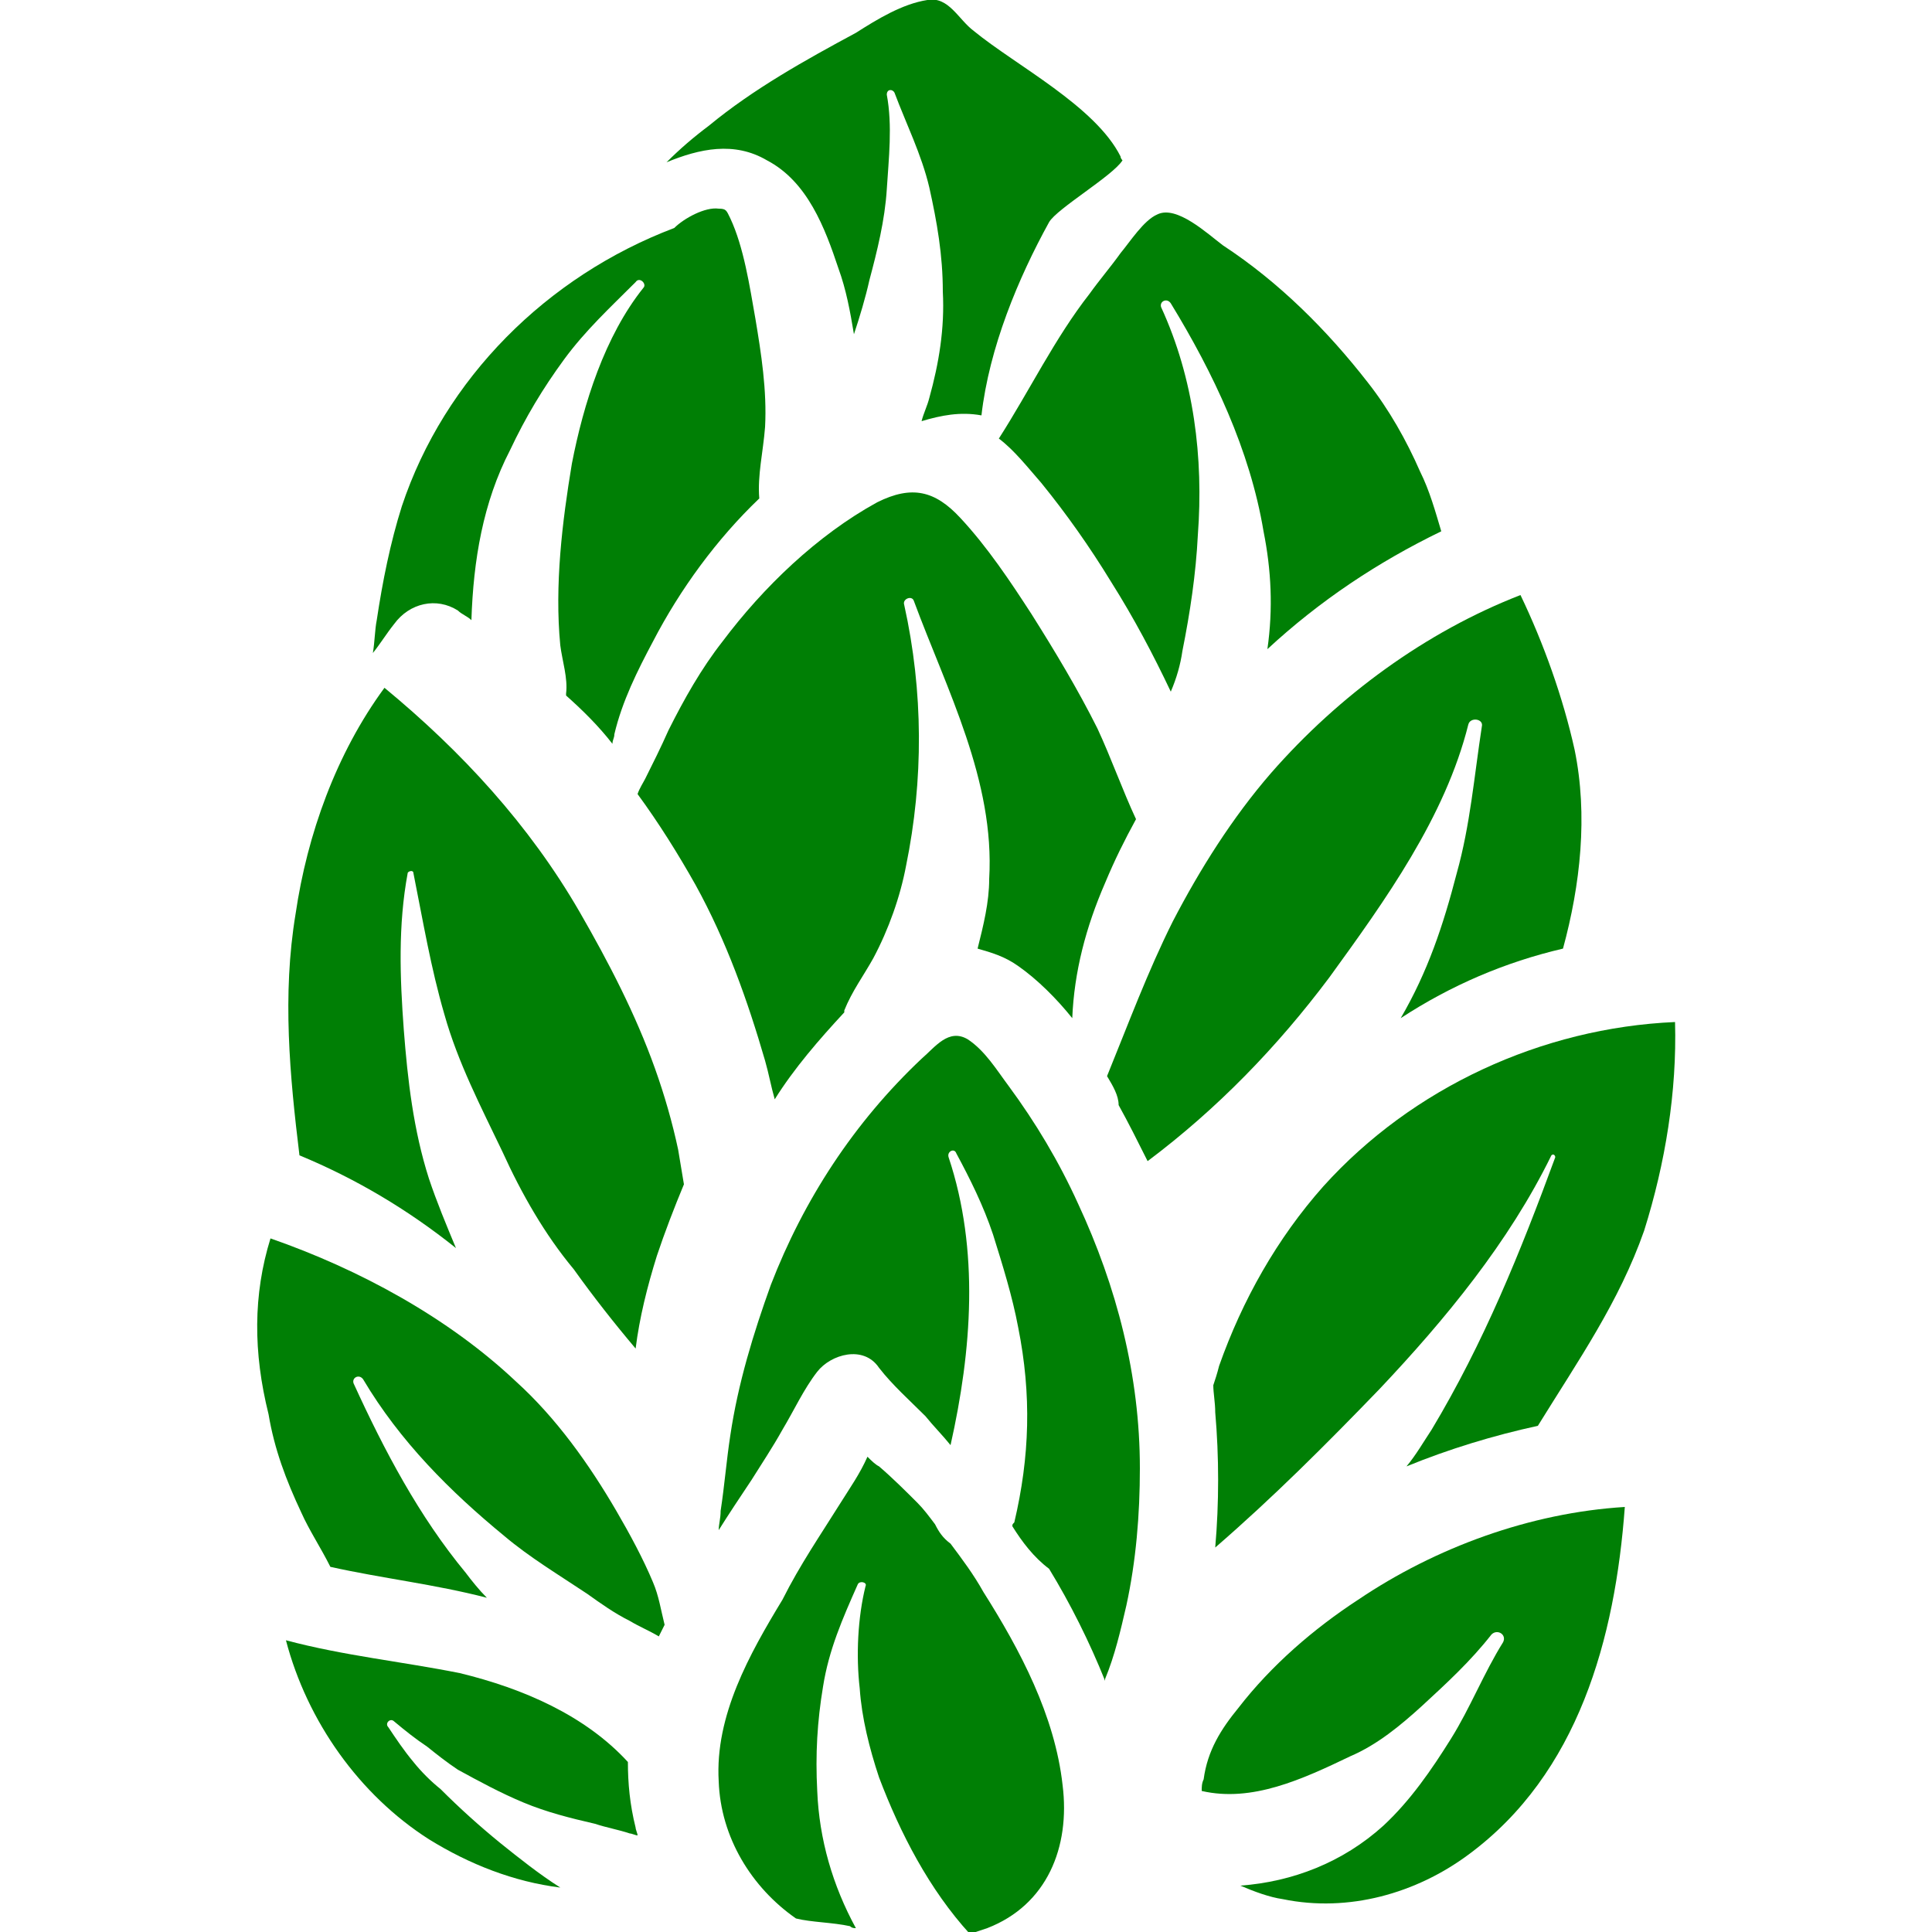 <?xml version="1.0" encoding="utf-8"?>
<!-- Generator: Adobe Illustrator 25.4.1, SVG Export Plug-In . SVG Version: 6.00 Build 0)  -->
<svg version="1.1" id="svg2" xmlns:svg="http://www.w3.org/2000/svg"
	 xmlns="http://www.w3.org/2000/svg" xmlns:xlink="http://www.w3.org/1999/xlink" x="0px" y="0px" viewBox="0 0 100 100"
	 style="enable-background:new 0 0 100 100;" xml:space="preserve">
<style type="text/css">
	.st0{fill:#007F05;}
</style>
<g>
	<path class="st0" d="M57.3,55.7c1.1-2.7,2.1-5.4,3.4-8c1.4-2.7,3.1-5.4,5.1-7.7c3.5-4,8-7.3,12.9-9.2c1.2,2.5,2.2,5.3,2.8,8
		c0.7,3.4,0.3,7-0.6,10.3c-3,0.7-5.8,1.9-8.4,3.6c1.4-2.4,2.2-4.8,2.9-7.5c0.7-2.5,0.9-5,1.3-7.6c0.1-0.4-0.6-0.5-0.7-0.1
		c-1.2,4.8-4.3,9.1-7.2,13.1c-2.7,3.6-5.8,6.8-9.4,9.5c-0.5-1-1-2-1.5-2.9C57.9,56.7,57.6,56.2,57.3,55.7z"/>
	<path class="st0" d="M64.1,88.4c1.7-2.2,3.9-4.1,6.2-5.6c4-2.7,8.9-4.5,13.8-4.8c-0.5,6.8-2.4,13.8-8.1,18l0,0
		c-2.7,2-6.2,3-9.6,2.3c-0.7-0.1-1.5-0.4-2.2-0.7c2.7-0.2,5.3-1.2,7.4-3.1c1.4-1.3,2.5-2.9,3.5-4.5c1-1.6,1.7-3.4,2.7-5
		c0.2-0.4-0.3-0.7-0.6-0.4c-1.1,1.4-2.3,2.5-3.6,3.7c-1.1,1-2.3,2-3.7,2.6c-2.5,1.2-5.1,2.4-7.7,1.8c0-0.2,0-0.4,0.1-0.6
		C62.5,90.6,63.2,89.5,64.1,88.4z"/>
	<path class="st0" d="M79.6,73.8c-2.3,0.5-4.6,1.2-6.8,2.1c0.5-0.6,0.9-1.3,1.3-1.9c2.7-4.5,4.6-9.2,6.4-14.1c0-0.1-0.1-0.2-0.2-0.1
		c-2.2,4.5-5.5,8.5-8.9,12.1c-2.8,2.9-5.5,5.6-8.5,8.2c0.2-2.3,0.2-4.7,0-7c0-0.5-0.1-1-0.1-1.4c0.1-0.3,0.2-0.6,0.3-1
		c1.2-3.4,3-6.6,5.4-9.3c4.6-5.1,11.3-8.2,18.2-8.5c0.1,3.6-0.5,7.3-1.6,10.8l0,0C83.8,67.4,81.7,70.4,79.6,73.8
		C79.6,73.8,79.6,73.8,79.6,73.8z"/>
	<path class="st0" d="M50.4,49.3L50.4,49.3L50.4,49.3z"/>
	<path class="st0" d="M46.9,44.8c-0.3,1.6-0.9,3.3-1.7,4.8c-0.5,0.9-1.1,1.7-1.5,2.7c0,0,0,0.1,0,0.1c-1.3,1.4-2.6,2.9-3.6,4.5
		c-0.2-0.7-0.3-1.3-0.5-2c-0.9-3.1-2-6.2-3.6-9.1c-0.9-1.6-1.9-3.2-3-4.7c0.1-0.3,0.3-0.6,0.4-0.8c0.4-0.8,0.8-1.6,1.2-2.5
		c0.8-1.6,1.7-3.2,2.8-4.6c2.1-2.8,4.9-5.5,8-7.2c1.8-0.9,3-0.6,4.3,0.8c1.4,1.5,2.6,3.3,3.7,5c1.2,1.9,2.4,3.9,3.4,5.9
		c0.7,1.5,1.3,3.2,2,4.7c-0.6,1.1-1.1,2.1-1.6,3.3c-1,2.3-1.6,4.6-1.7,7c-0.8-1-1.8-2-2.8-2.7c-0.7-0.5-1.4-0.7-2.1-0.9
		c0.3-1.2,0.6-2.4,0.6-3.6c0.3-5.1-2.2-9.8-3.9-14.4c-0.1-0.3-0.6-0.1-0.5,0.2C47.8,35.8,47.8,40.4,46.9,44.8z"/>
	<path class="st0" d="M52.4,79c0-0.1,0-0.1,0.1-0.2c0.8-3.4,0.9-6.6,0.2-10.1c-0.3-1.6-0.8-3.2-1.3-4.8c-0.5-1.5-1.2-2.9-1.9-4.2
		c-0.1-0.3-0.5-0.1-0.4,0.2c1.6,4.8,1.2,10,0.1,14.9c-0.4-0.5-0.9-1-1.3-1.5c-0.8-0.8-1.7-1.6-2.4-2.5c-0.8-1.2-2.5-0.7-3.2,0.2
		c-0.7,0.9-1.2,2-1.8,3c-0.5,0.9-1.1,1.8-1.6,2.6c-0.6,0.9-1.2,1.8-1.7,2.6c0-0.3,0.1-0.6,0.1-1c0.2-1.3,0.3-2.6,0.5-3.9
		c0.4-2.7,1.2-5.3,2.1-7.8c1.7-4.4,4.3-8.4,7.8-11.7c0.7-0.6,1.4-1.6,2.4-1c0.9,0.6,1.5,1.6,2.1,2.4c1.4,1.9,2.6,3.9,3.6,6.1
		c2,4.3,3.2,8.9,3.2,13.7c0,2.4-0.2,4.8-0.7,7.1c-0.3,1.3-0.6,2.6-1.1,3.8c0,0,0,0.1,0,0.1c-0.8-2-1.8-4-2.9-5.8
		C53.5,80.6,52.9,79.8,52.4,79z"/>
	<path class="st0" d="M26,59.6c-1.1-2.3-2.3-4.6-3-7.1c-0.7-2.4-1.1-4.8-1.6-7.3c0-0.2-0.3-0.1-0.3,0l0,0c-0.5,2.7-0.4,5.4-0.2,8.1
		c0.2,2.6,0.5,5.2,1.3,7.7c0.4,1.2,0.9,2.4,1.4,3.6c-2.5-2-5.2-3.6-8.1-4.8c-0.5-4.1-0.9-8.3-0.2-12.5c0.6-4.1,2.1-8.3,4.6-11.7
		c4,3.3,7.5,7.1,10.1,11.6c1.5,2.6,2.9,5.3,3.9,8.1c0.5,1.4,0.9,2.8,1.2,4.2c0.1,0.6,0.2,1.2,0.3,1.8c-0.5,1.2-1,2.5-1.4,3.7
		c-0.5,1.6-0.9,3.2-1.1,4.8c-1.1-1.3-2.2-2.7-3.2-4.1C28.2,63.9,27,61.8,26,59.6z"/>
	<path class="st0" d="M65.4,27.5c-0.7-4.2-2.6-8.2-4.8-11.8c-0.2-0.3-0.6-0.1-0.5,0.2c1.7,3.7,2.2,7.8,1.9,11.8c-0.1,2-0.4,4-0.8,6
		c-0.1,0.7-0.3,1.4-0.6,2.1c-0.9-1.9-1.9-3.8-3.1-5.7c-1.1-1.8-2.3-3.5-3.6-5.1c-0.7-0.8-1.4-1.7-2.2-2.3c1.6-2.5,2.9-5.2,4.7-7.5
		c0.5-0.7,1.1-1.4,1.6-2.1c0.5-0.6,1.2-1.7,1.9-2c1-0.5,2.6,1,3.4,1.6c2.9,1.9,5.4,4.4,7.5,7.1c1.1,1.4,2,3,2.7,4.6
		c0.5,1,0.8,2.1,1.1,3.1c-3.3,1.6-6.3,3.6-9,6.1C65.9,31.5,65.8,29.5,65.4,27.5z"/>
	<path class="st0" d="M43.5,77.8c0.5-0.8,1-1.5,1.4-2.4c0.2,0.2,0.4,0.4,0.6,0.5c0.7,0.6,1.4,1.3,2,1.9c0.3,0.3,0.6,0.7,0.9,1.1
		c0.2,0.4,0.4,0.7,0.8,1c0.6,0.8,1.2,1.6,1.7,2.5c1.9,3,3.7,6.4,4.1,10c0.4,3.2-0.8,6.2-3.9,7.4c-0.3,0.1-0.6,0.2-0.9,0.3
		c-2.1-2.3-3.6-5.2-4.7-8.1c-0.5-1.5-0.9-3.1-1-4.6c-0.2-1.7-0.1-3.7,0.3-5.3c0.1-0.2-0.3-0.3-0.4-0.1c-0.8,1.8-1.5,3.4-1.8,5.3
		c-0.3,1.8-0.4,3.5-0.3,5.4c0.1,2.5,0.8,4.9,2,7.1c-0.1,0-0.2,0-0.3-0.1c-0.9-0.2-2-0.2-2.8-0.4c-2.3-1.6-3.9-4.2-4-7.1
		c-0.2-3.4,1.6-6.6,3.3-9.4C41.4,81,42.5,79.4,43.5,77.8z"/>
	<path class="st0" d="M37.2,10.8c0.4,0,0.4,0.1,0.6,0.5c0.7,1.5,1,3.5,1.3,5.2c0.3,1.8,0.6,3.7,0.5,5.6c-0.1,1.3-0.4,2.5-0.3,3.7
		c-2.2,2.1-4.1,4.7-5.5,7.4c-0.8,1.5-1.6,3.1-2,4.8c0,0.2-0.1,0.3-0.1,0.5c-0.7-0.9-1.5-1.7-2.4-2.5c0,0,0-0.1,0-0.1
		c0.1-0.8-0.2-1.7-0.3-2.5c-0.3-3.1,0.1-6.4,0.6-9.4c0.6-3.1,1.7-6.6,3.7-9.1c0.2-0.2-0.2-0.6-0.4-0.3c-1.3,1.3-2.6,2.5-3.7,4
		c-1.1,1.5-2,3-2.8,4.7c-1.4,2.7-1.9,5.7-2,8.8c-0.2-0.2-0.5-0.3-0.7-0.5c-1.1-0.7-2.5-0.4-3.3,0.7c-0.4,0.5-0.7,1-1.1,1.5
		c0.1-0.6,0.1-1.2,0.2-1.7c0.3-2,0.7-4,1.3-5.9c2.2-6.6,7.5-11.9,14.1-14.4l0,0C35.4,11.3,36.5,10.7,37.2,10.8z"/>
	<path class="st0" d="M54.3,11.5c-1.6,2.9-3.1,6.5-3.5,10c-1.1-0.2-2.1,0-3.1,0.3c0.1-0.4,0.3-0.8,0.4-1.2c0.5-1.8,0.8-3.6,0.7-5.5
		c0-1.9-0.3-3.6-0.7-5.4c-0.4-1.7-1.2-3.3-1.8-4.9c-0.1-0.2-0.4-0.2-0.4,0.1c0.3,1.6,0.1,3.3,0,4.9c-0.1,1.6-0.5,3.2-0.9,4.7
		c-0.2,0.9-0.5,1.9-0.8,2.8c-0.2-1.2-0.4-2.3-0.8-3.4c-0.7-2.1-1.6-4.5-3.7-5.6c-1.7-1-3.5-0.6-5.2,0.1c0.7-0.7,1.4-1.3,2.2-1.9
		c2.3-1.9,5-3.4,7.6-4.8C45.4,1,46.7,0.2,48,0c1.1-0.2,1.6,1,2.4,1.6c2.2,1.8,6.3,3.9,7.6,6.5c0,0.1,0.1,0.2,0.1,0.2
		C57.6,9.1,54.7,10.8,54.3,11.5z"/>
	<path class="st0" d="M32.5,91.2c0,1.1,0.1,2.2,0.4,3.4c0,0.1,0.1,0.3,0.1,0.4c-0.1,0-0.3-0.1-0.4-0.1c-0.6-0.2-1.2-0.3-1.8-0.5
		c-1.3-0.3-2.5-0.6-3.7-1.1c-1.2-0.5-2.3-1.1-3.4-1.7c-0.6-0.4-1.1-0.8-1.6-1.2c-0.6-0.4-1.1-0.8-1.7-1.3c-0.2-0.2-0.5,0.1-0.3,0.3
		c0.4,0.6,0.8,1.2,1.3,1.8c0.4,0.5,0.9,1,1.4,1.4c1,1,2,1.9,3.1,2.8c1,0.8,2,1.6,3.1,2.3c-2.4-0.3-4.7-1.2-6.8-2.5
		c-3.6-2.3-6.3-6.1-7.4-10.3c3,0.8,6,1.1,9,1.7C27.1,87.4,30.3,88.8,32.5,91.2z"/>
	<path class="st0" d="M14,64.1c4.6,1.6,9.2,4.1,12.7,7.4c2.1,1.9,3.8,4.3,5.2,6.7c0.7,1.2,1.4,2.5,1.9,3.7c0.3,0.7,0.4,1.4,0.6,2.2
		c-0.1,0.2-0.2,0.4-0.3,0.6c-0.5-0.3-1-0.5-1.5-0.8c-0.8-0.4-1.5-0.9-2.2-1.4c-1.5-1-3-1.9-4.3-3c-2.8-2.3-5.4-4.9-7.3-8.1
		c-0.2-0.3-0.6-0.1-0.5,0.2c1.6,3.5,3.4,6.9,5.8,9.8c0.3,0.4,0.7,0.9,1.1,1.3c-2.7-0.7-5.4-1-8.1-1.6c-0.5-1-1.1-1.9-1.5-2.8
		c-0.8-1.7-1.4-3.3-1.7-5.1C13.1,70,13.1,67,14,64.1z"/>
</g>
</svg>
